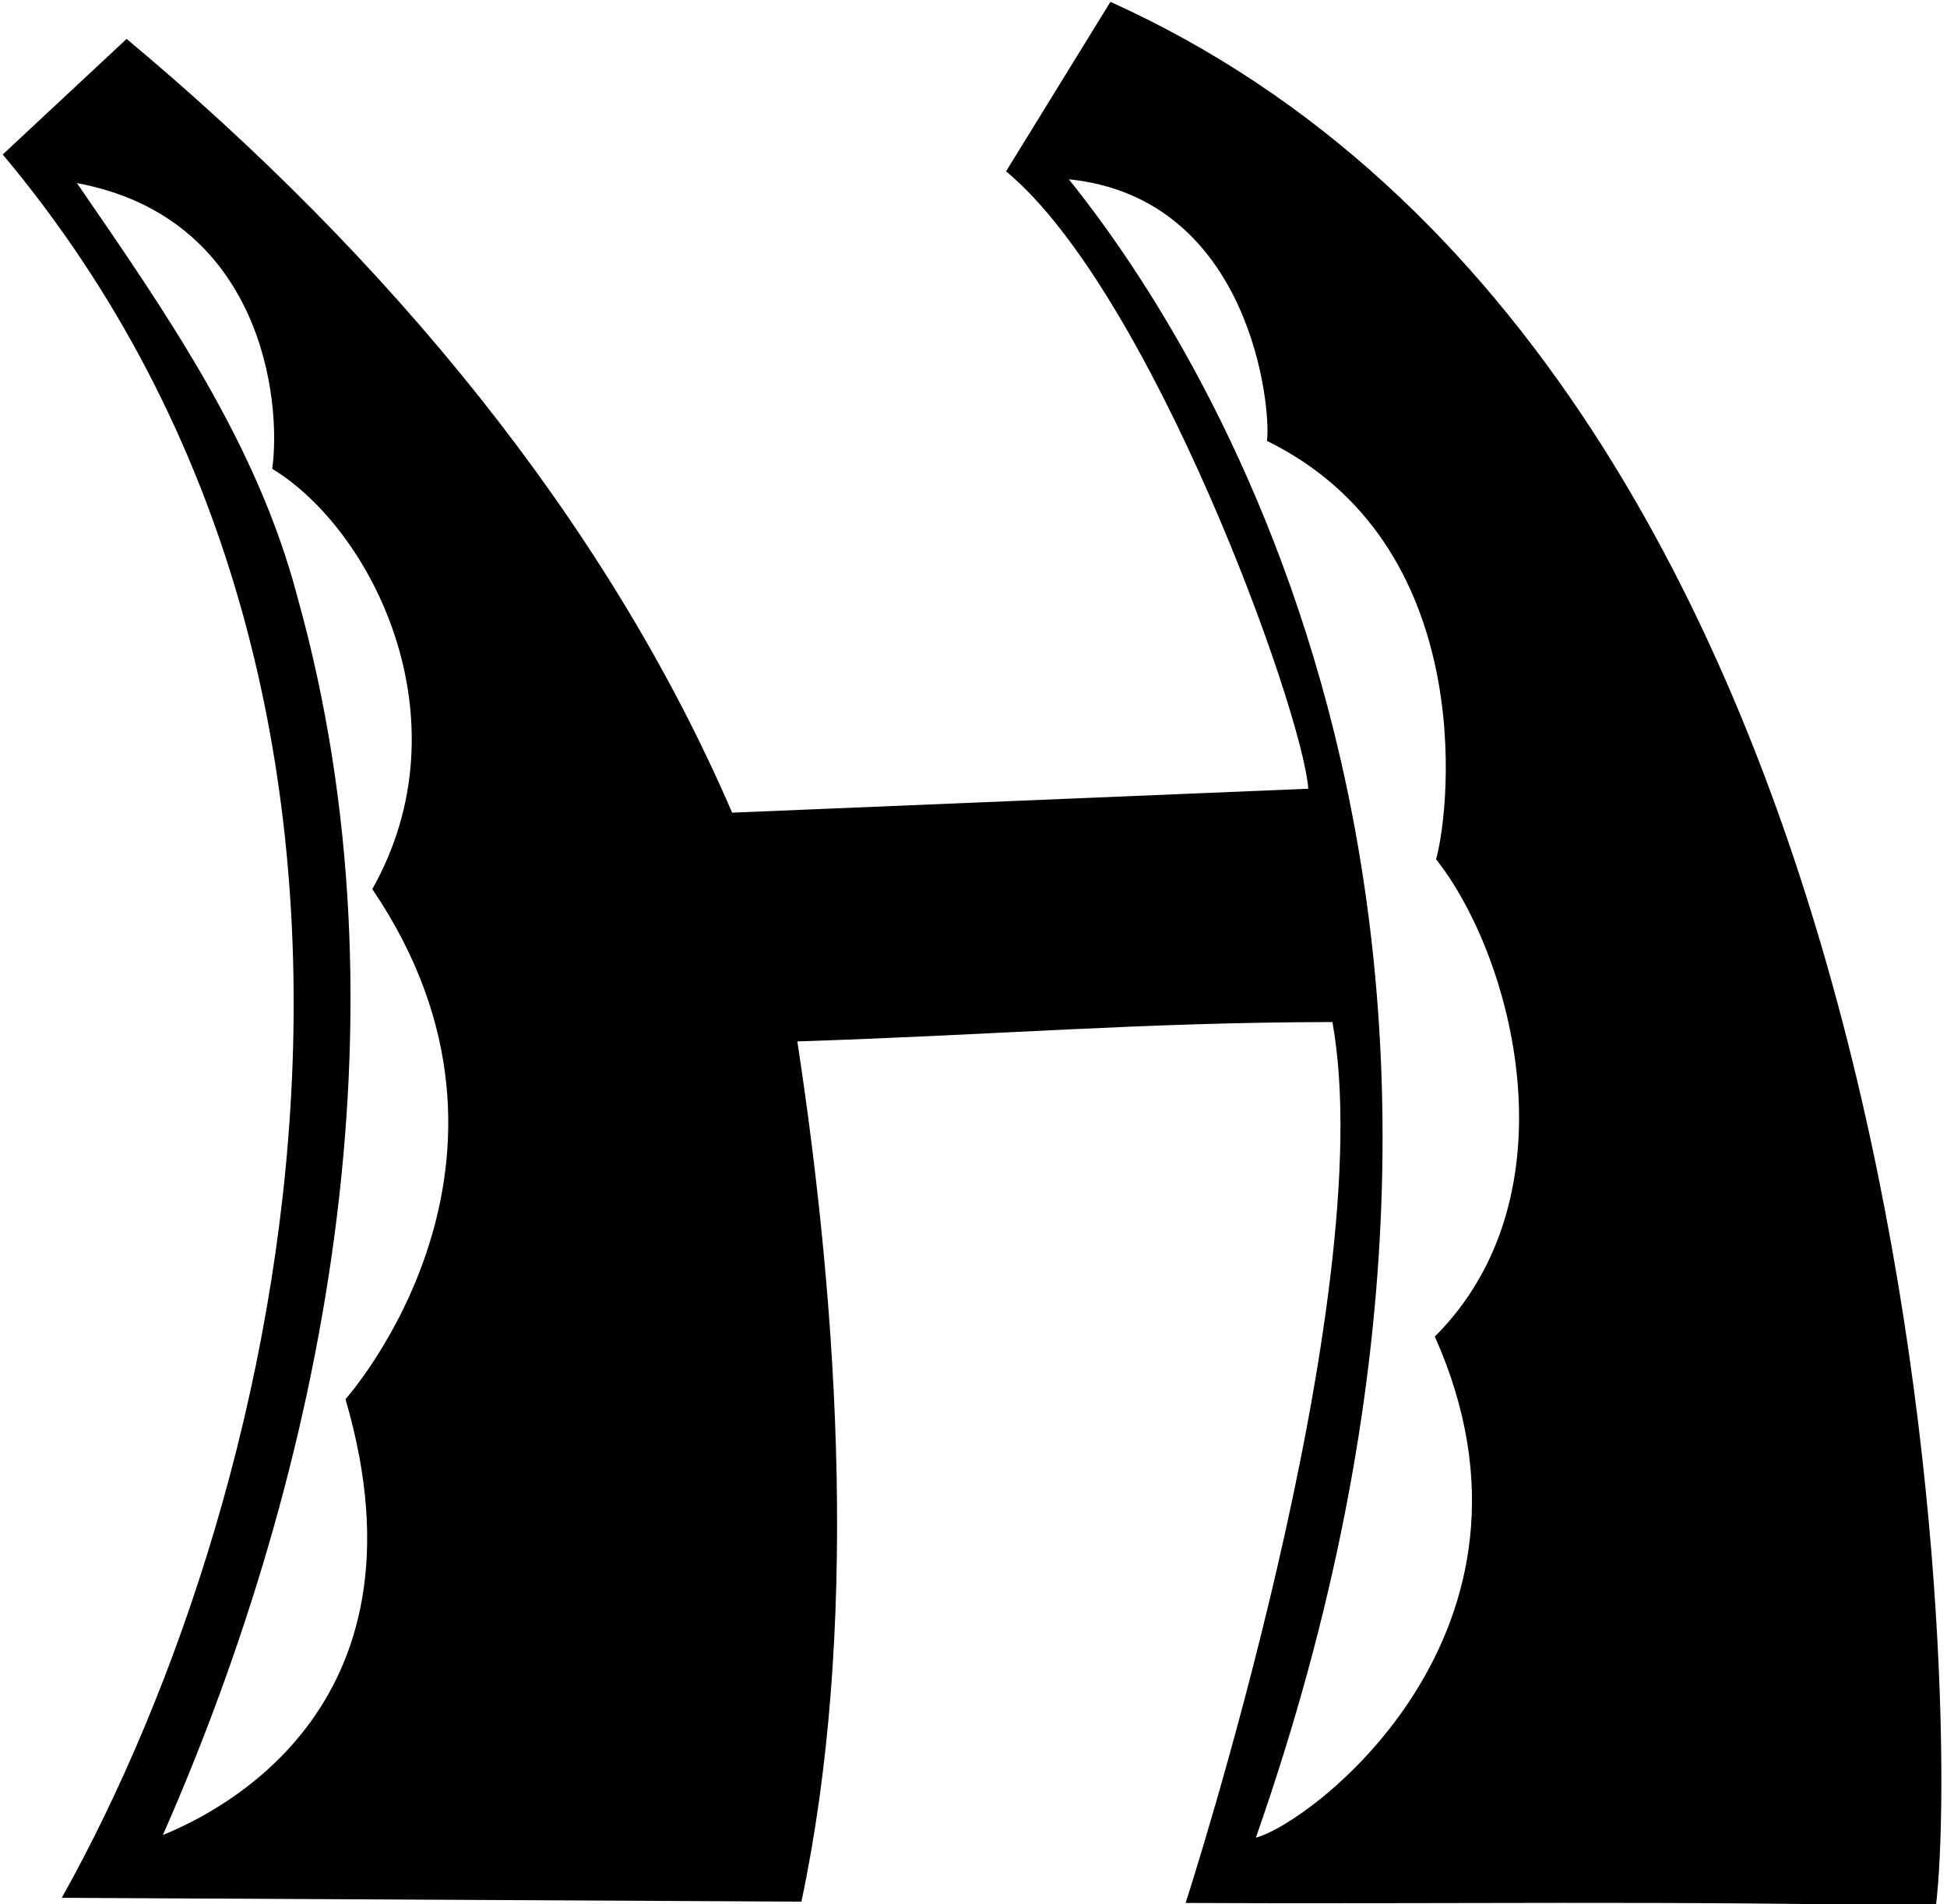 <?xml version="1.0" encoding="UTF-8"?>
<svg xmlns="http://www.w3.org/2000/svg" xmlns:xlink="http://www.w3.org/1999/xlink" width="364pt" height="356pt" viewBox="0 0 364 356" version="1.1">
<g id="surface1">
<path style=" stroke:none;fill-rule:nonzero;fill:rgb(0%,0%,0%);fill-opacity:1;" d="M 207.598 0.344 L 188.086 32.035 C 215.145 54.441 243.43 132.434 244.594 147.469 L 136.875 151.945 C 113.23 97.094 72.406 47.977 23.672 7.273 L 0.512 28.883 C 86.727 131.812 54.836 277.449 11.551 354.836 L 149.828 355.551 C 160.484 305.195 156.965 246.449 149.066 194.711 C 186.363 193.52 213.016 191.156 249.102 191.09 C 258.391 242.547 221.656 355.797 221.656 355.797 C 267.629 356.039 315.535 355.305 361.906 356.43 C 366.527 320.688 362.285 70.141 207.598 0.344 Z M 30.453 343.098 C 60.637 274.516 77.402 189.789 55.672 111.871 C 48.191 83.098 31.195 58.668 14.379 34.23 C 48.863 40.66 52.688 74.652 50.895 87.652 C 69.684 99.082 87.43 134.617 69.602 166.234 C 104.258 217.352 64.59 261.602 64.59 261.602 C 81.82 320.426 39.102 339.508 30.453 343.098 Z M 234.793 343.578 C 294.273 173.879 226.137 66.184 199.82 33.523 C 233.973 37.004 237.695 76.477 236.863 82.434 C 276.043 101.66 271.293 150.488 268.484 160.66 C 282.891 178.91 294.73 223.422 268.246 249.902 C 292.871 304.996 244.922 341.004 234.793 343.578 "/>
</g>
</svg>
